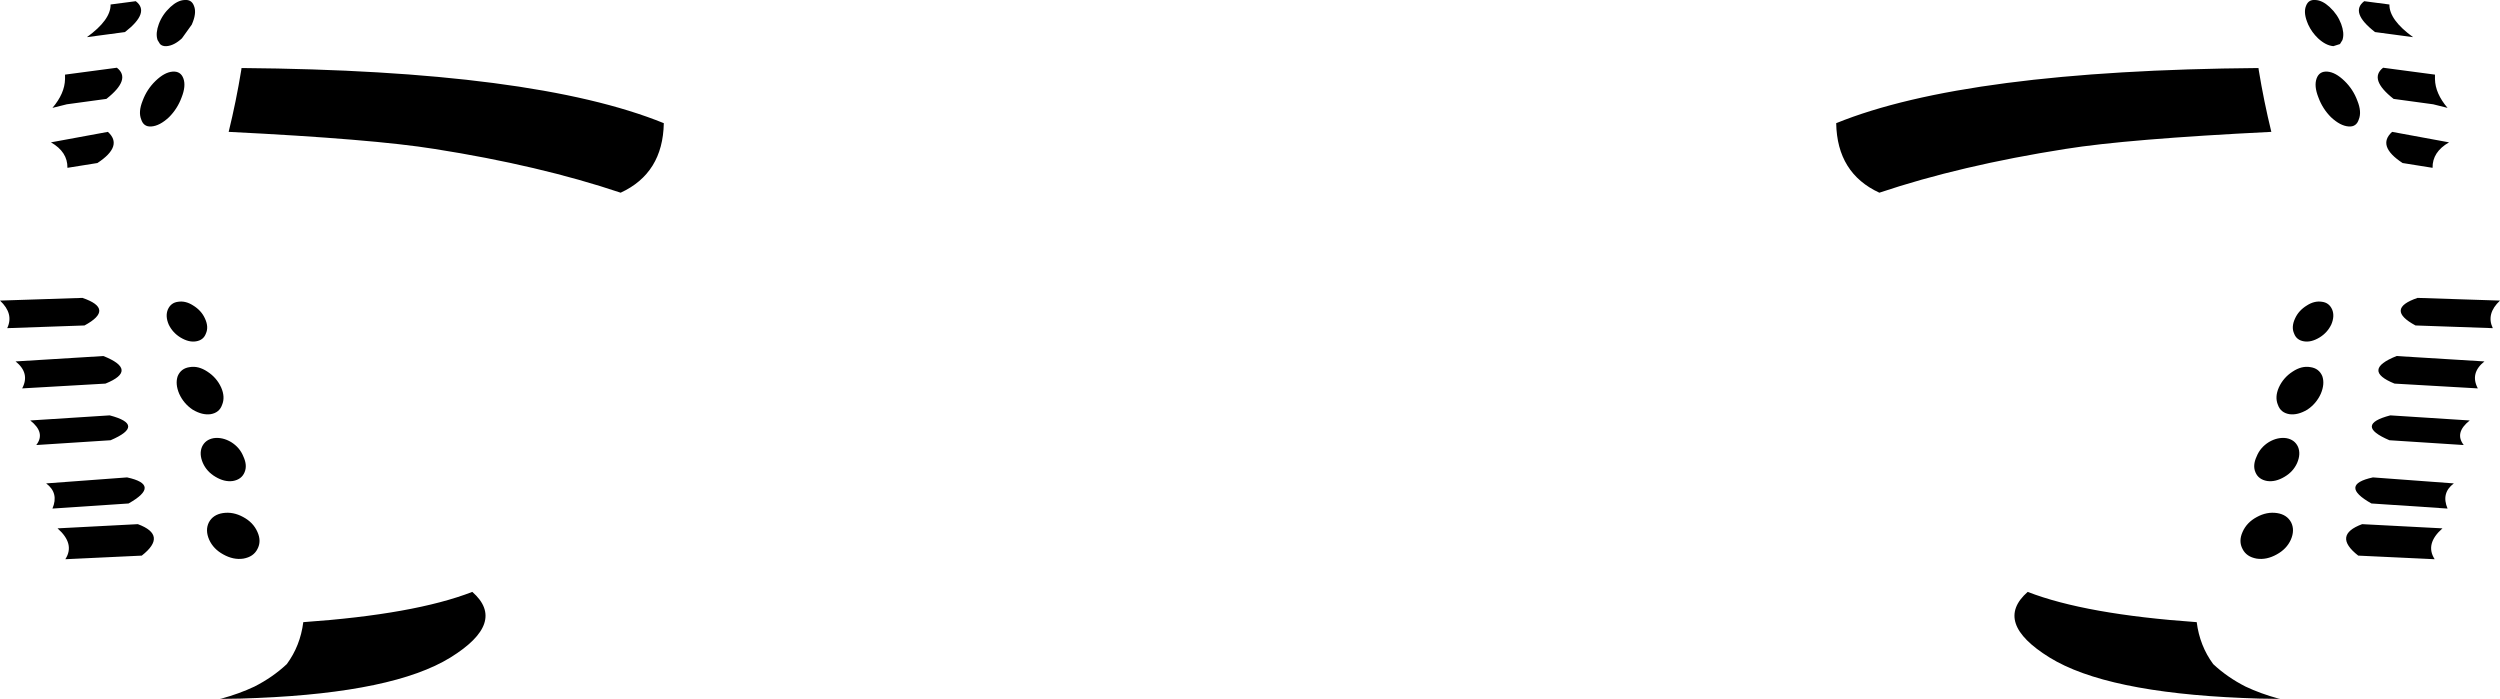 <?xml version="1.0" encoding="UTF-8" standalone="no"?>
<svg xmlns:xlink="http://www.w3.org/1999/xlink" height="116.6px" width="417.1px" xmlns="http://www.w3.org/2000/svg">
  <g transform="matrix(1.0, 0.0, 0.0, 1.0, -191.35, -256.05)">
    <path d="M587.6 261.4 Q583.35 258.1 585.8 256.25 L590.0 256.8 Q589.95 259.35 593.95 262.25 L587.6 261.4 M597.6 268.5 L597.6 269.25 Q597.65 271.65 599.7 274.05 L597.3 273.45 590.7 272.55 Q586.5 269.25 588.95 267.35 L597.6 268.5 M580.05 257.25 Q581.35 258.45 581.95 260.05 582.5 261.55 582.2 262.6 L582.15 262.75 581.75 263.4 580.65 263.75 Q579.4 263.65 578.1 262.45 577.05 261.45 576.45 260.15 L576.25 259.65 Q575.65 258.05 576.1 257.0 576.5 255.95 577.65 256.05 578.8 256.1 580.0 257.2 L580.05 257.25 M568.2 267.75 Q569.05 272.95 570.3 278.05 546.2 279.25 535.95 280.9 518.45 283.65 504.9 288.2 497.85 284.95 497.7 276.6 519.35 267.8 568.15 267.4 L568.2 267.75 M582.5 269.55 Q583.95 270.95 584.65 272.85 585.4 274.7 584.9 275.95 584.5 277.25 583.2 277.15 581.8 277.05 580.25 275.6 578.85 274.2 578.15 272.3 577.4 270.4 577.85 269.15 578.3 267.9 579.65 268.0 581.0 268.1 582.5 269.55 M597.2 284.05 L592.2 283.25 Q587.85 280.4 590.45 278.05 L599.95 279.8 Q597.15 281.4 597.2 284.05 M566.0 370.6 Q568.55 371.8 571.5 372.6 L571.8 372.65 568.25 372.6 565.5 372.5 Q542.7 371.55 533.3 365.75 523.85 359.9 529.65 354.8 539.3 358.55 557.85 359.85 558.35 363.8 560.6 366.85 562.95 369.05 566.0 370.6 M565.5 347.65 Q564.8 346.35 565.5 344.8 566.2 343.2 567.9 342.3 569.55 341.4 571.25 341.65 572.9 341.9 573.6 343.2 574.25 344.5 573.55 346.1 572.85 347.65 571.2 348.55 569.5 349.5 567.85 349.25 566.15 348.95 565.5 347.65 M594.7 305.75 L608.45 306.2 Q606.1 308.4 607.25 310.8 L594.35 310.35 Q589.25 307.6 594.7 305.75 M605.85 316.35 Q603.4 318.3 604.75 320.85 L590.85 320.05 Q585.3 317.8 591.2 315.45 L605.85 316.35 M572.8 329.15 Q574.2 329.4 574.75 330.6 575.25 331.8 574.6 333.3 573.95 334.75 572.5 335.6 571.0 336.5 569.6 336.3 568.15 336.05 567.65 334.85 567.15 333.7 567.85 332.2 568.45 330.7 569.9 329.8 571.35 328.95 572.8 329.15 M573.85 318.05 Q575.35 317.05 576.8 317.3 578.25 317.5 578.8 318.8 579.25 320.1 578.55 321.75 577.8 323.4 576.3 324.4 574.7 325.35 573.3 325.15 571.85 324.9 571.4 323.6 570.85 322.3 571.55 320.7 572.3 319.05 573.85 318.05 M578.75 306.4 Q579.95 306.55 580.45 307.7 580.9 308.8 580.3 310.2 579.65 311.55 578.35 312.35 576.95 313.2 575.75 313.0 574.5 312.8 574.1 311.7 573.6 310.6 574.25 309.2 574.85 307.85 576.25 307.0 577.5 306.2 578.75 306.4 M600.75 336.7 Q598.6 338.3 599.7 340.9 L587.0 340.05 Q581.5 336.95 587.25 335.7 L600.75 336.7 M217.3 269.55 Q218.8 268.1 220.15 268.0 221.5 267.9 221.95 269.15 222.4 270.4 221.65 272.3 220.95 274.2 219.55 275.6 218.0 277.05 216.6 277.15 215.3 277.25 214.9 275.95 214.4 274.7 215.15 272.85 215.85 270.95 217.3 269.55 M212.2 261.4 L205.85 262.25 Q209.85 259.35 209.8 256.8 L214.0 256.25 Q216.45 258.1 212.2 261.4 M223.7 257.0 Q224.15 258.05 223.55 259.65 L223.35 260.15 221.7 262.45 Q220.4 263.65 219.15 263.75 218.45 263.8 218.05 263.4 L217.65 262.75 217.6 262.6 Q217.3 261.55 217.85 260.05 218.45 258.45 219.75 257.25 L219.8 257.2 Q221.0 256.1 222.15 256.05 223.3 255.95 223.7 257.0 M200.1 274.05 Q202.15 271.65 202.2 269.25 L202.2 268.5 210.85 267.35 Q213.3 269.25 209.1 272.55 L202.5 273.45 200.1 274.05 M302.1 276.6 Q301.95 284.95 294.9 288.2 281.35 283.65 263.85 280.9 253.6 279.25 229.5 278.05 230.75 272.95 231.6 267.75 L231.65 267.4 Q280.45 267.8 302.1 276.6 M585.45 343.5 L598.85 344.2 Q595.9 346.8 597.55 349.35 L584.8 348.75 Q580.45 345.35 585.45 343.5 M602.4 330.3 L590.0 329.5 Q584.05 326.95 590.15 325.35 L603.4 326.2 Q600.8 328.25 602.4 330.3 M202.6 284.05 Q202.65 281.4 199.85 279.8 L209.35 278.05 Q211.95 280.4 207.6 283.25 L202.6 284.05 M225.95 318.05 Q227.5 319.05 228.25 320.7 228.95 322.3 228.4 323.6 227.95 324.9 226.5 325.15 225.1 325.35 223.5 324.4 222.0 323.4 221.25 321.75 220.55 320.1 221.0 318.8 221.55 317.5 223.0 317.3 224.45 317.05 225.95 318.05 M225.55 309.2 Q226.2 310.6 225.7 311.7 225.3 312.8 224.05 313.0 222.85 313.2 221.45 312.35 220.15 311.55 219.5 310.2 218.9 308.8 219.35 307.7 219.85 306.55 221.05 306.4 222.3 306.2 223.55 307.0 224.95 307.85 225.55 309.2 M212.55 335.7 Q218.3 336.95 212.8 340.05 L200.1 340.9 Q201.2 338.3 199.05 336.7 L212.55 335.7 M205.1 305.75 Q210.55 307.6 205.45 310.35 L192.55 310.8 Q193.7 308.4 191.35 306.2 L205.1 305.75 M208.6 315.45 Q214.5 317.8 208.95 320.05 L195.05 320.85 Q196.4 318.3 193.95 316.35 L208.6 315.45 M209.8 329.5 L197.4 330.3 Q199.0 328.25 196.4 326.2 L209.65 325.35 Q215.75 326.95 209.8 329.5 M229.9 329.8 Q231.35 330.7 231.95 332.2 232.65 333.7 232.15 334.85 231.65 336.05 230.2 336.3 228.8 336.5 227.3 335.6 225.85 334.75 225.2 333.3 224.55 331.8 225.05 330.6 225.6 329.4 227.0 329.15 228.45 328.95 229.9 329.8 M231.9 342.3 Q233.6 343.2 234.3 344.8 235.0 346.35 234.3 347.65 233.65 348.95 231.95 349.25 230.3 349.5 228.6 348.55 226.95 347.65 226.25 346.1 225.55 344.5 226.2 343.2 226.9 341.9 228.55 341.65 230.25 341.4 231.9 342.3 M233.8 370.6 Q236.85 369.05 239.2 366.85 241.45 363.8 241.95 359.85 260.5 358.55 270.15 354.8 275.95 359.9 266.5 365.75 257.1 371.55 234.3 372.5 L231.55 372.6 228.0 372.65 228.3 372.6 Q231.25 371.8 233.8 370.6 M202.25 349.35 Q203.9 346.8 200.95 344.2 L214.35 343.5 Q219.35 345.35 215.0 348.75 L202.25 349.35" fill="#000000" fill-rule="evenodd" stroke="none"/>
  </g>
</svg>
